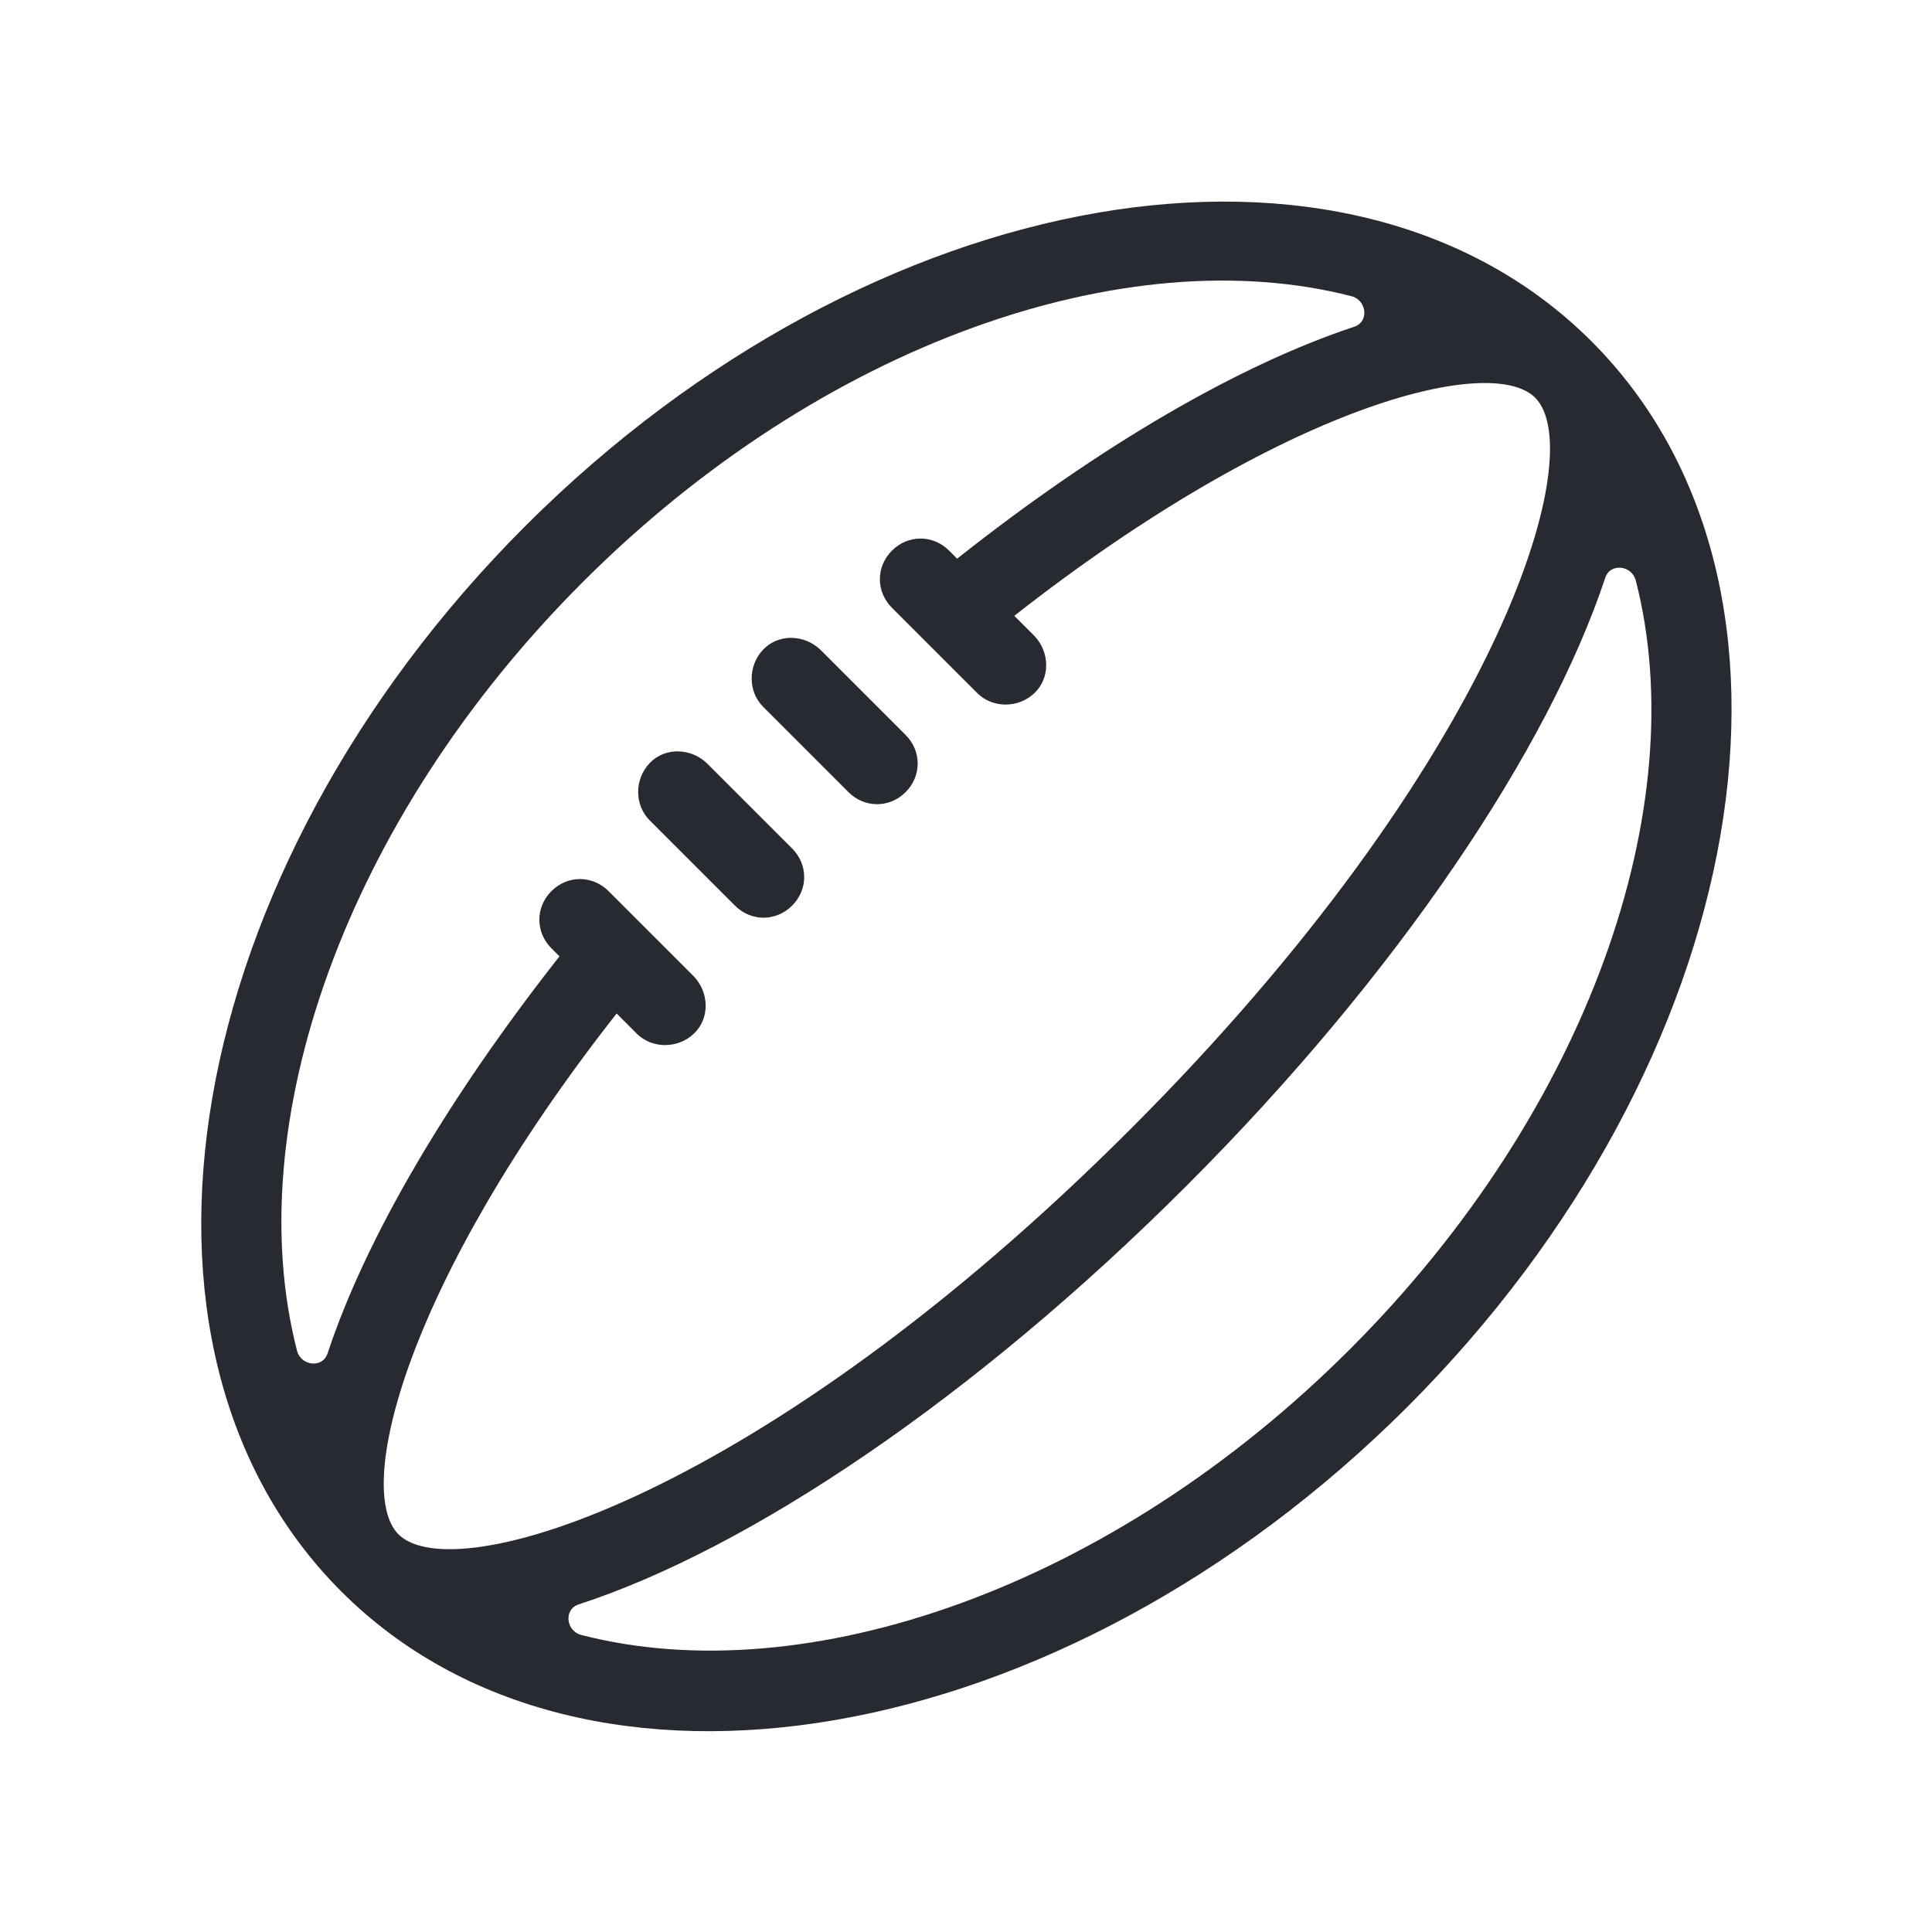 <?xml version="1.0" encoding="UTF-8"?>
<svg id="Outline" xmlns="http://www.w3.org/2000/svg" viewBox="0 0 24 24">
  <defs>
    <style>
      .cls-1 {
        fill: #282a32;
        stroke-width: 0px;
      }
    </style>
  </defs>
  <path class="cls-1" d="m6.53,6.53c-4.29,4.29-5.32,10.21-2.29,13.24,3.02,3.02,8.94,2,13.24-2.29,4.29-4.29,5.32-10.21,2.29-13.24-3.02-3.02-8.94-2-13.24,2.29Zm13.79.68c.72,2.8-.58,6.58-3.55,9.55-2.97,2.97-6.76,4.27-9.55,3.55-.19-.05-.22-.32-.03-.38,2.12-.69,4.91-2.56,7.55-5.2,2.64-2.64,4.5-5.44,5.2-7.55.06-.19.33-.16.38.03Zm-6.28,6.82c-4.57,4.57-8.4,5.72-9.09,5.03-.55-.55.08-3.12,2.71-6.47l.25.25c.19.19.51.19.71,0s.19-.51,0-.71l-1.06-1.06c-.2-.2-.51-.2-.71,0s-.2.51,0,.71l.1.1c-1.4,1.78-2.41,3.51-2.88,4.93-.06.19-.33.16-.38-.03-.72-2.79.58-6.58,3.55-9.55,2.97-2.97,6.76-4.27,9.55-3.55.19.05.22.32.03.38-1.42.47-3.15,1.47-4.93,2.88l-.1-.1c-.2-.2-.51-.2-.71,0s-.2.51,0,.71l1.06,1.06c.19.19.51.19.71,0s.19-.51,0-.71l-.25-.25c3.34-2.62,5.92-3.26,6.47-2.71.69.69-.46,4.52-5.03,9.09Zm-5.26-4.55l1.06,1.06c.2.2.2.51,0,.71s-.51.2-.71,0l-1.06-1.06c-.19-.19-.19-.51,0-.71s.51-.19.71,0Zm1.41-1.41l1.06,1.06c.2.2.2.51,0,.71s-.51.2-.71,0l-1.06-1.06c-.19-.19-.19-.51,0-.71s.51-.19.71,0Z"/>
</svg>